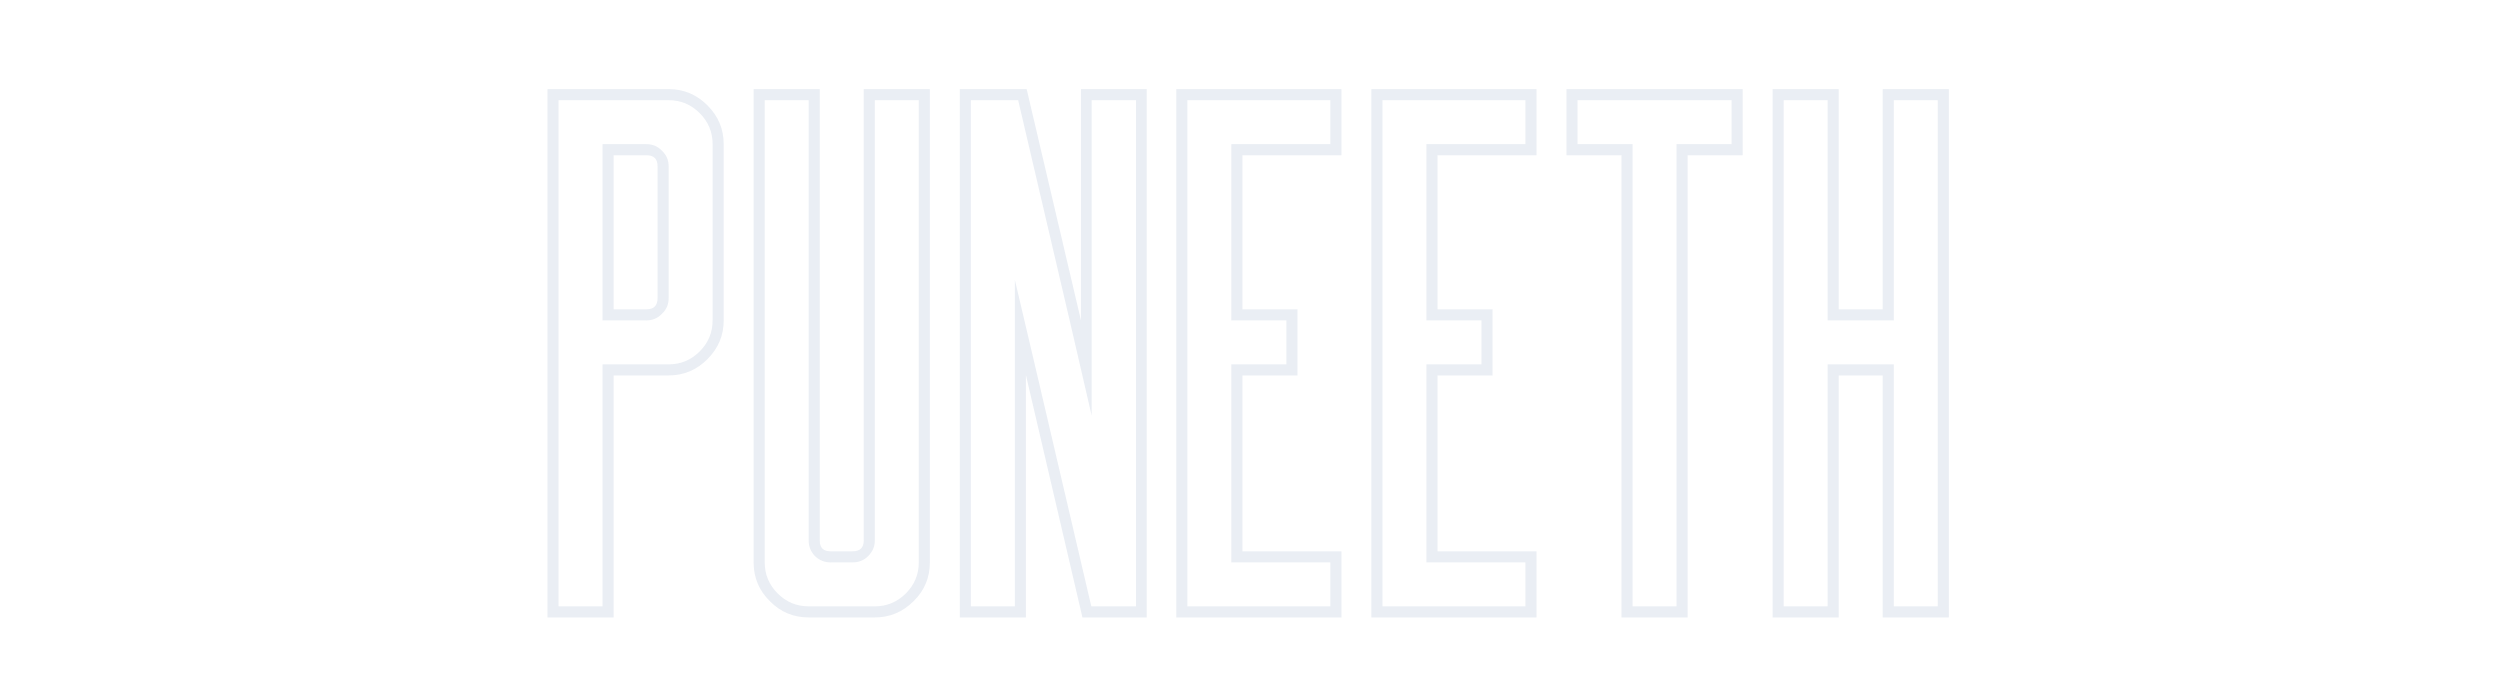 <svg width="413" height="115" viewBox="0 0 413 115" fill="none" xmlns="http://www.w3.org/2000/svg">
<g clip-path="url(#clip0_465_18)">
<path d="M101.367 51.097H106.799C108.02 51.097 108.63 50.486 108.63 49.266V27.476C108.63 26.255 108.02 25.645 106.799 25.645H101.367V51.097ZM90.441 14.72H110.461C112.943 14.72 115.079 15.615 116.87 17.405C118.66 19.196 119.555 21.332 119.555 23.814V52.928C119.555 55.41 118.66 57.546 116.87 59.336C115.079 61.127 112.943 62.022 110.461 62.022H101.367V102H90.441V14.72ZM99.536 52.928V23.814H106.799C107.816 23.814 108.671 24.18 109.362 24.913C110.095 25.604 110.461 26.459 110.461 27.476V49.266C110.461 50.283 110.095 51.137 109.362 51.829C108.671 52.562 107.816 52.928 106.799 52.928H99.536ZM110.461 16.551H92.272V100.169H99.536V60.191H110.461C112.455 60.191 114.164 59.479 115.588 58.055C117.012 56.63 117.724 54.922 117.724 52.928V23.814C117.724 21.82 117.012 20.111 115.588 18.687C114.164 17.263 112.455 16.551 110.461 16.551ZM153.613 14.72V92.906C153.613 95.428 152.718 97.565 150.927 99.314C149.137 101.105 147.001 102 144.519 102H133.593C131.07 102 128.934 101.105 127.185 99.314C125.394 97.565 124.499 95.428 124.499 92.906V14.72H135.424V89.305C135.424 90.485 136.014 91.075 137.194 91.075H140.856C142.077 91.075 142.688 90.485 142.688 89.305V14.72H153.613ZM151.782 16.551H144.519V89.305C144.519 90.281 144.152 91.136 143.42 91.868C142.728 92.56 141.874 92.906 140.856 92.906H137.194C136.218 92.906 135.363 92.56 134.631 91.868C133.939 91.136 133.593 90.281 133.593 89.305V16.551H126.33V92.906C126.33 94.9 127.042 96.609 128.466 98.033C129.89 99.457 131.599 100.169 133.593 100.169H144.519C146.512 100.169 148.221 99.457 149.646 98.033C151.07 96.609 151.782 94.9 151.782 92.906V16.551ZM178.576 14.72H189.44V102H178.82L169.482 61.961V102H158.557V14.72H169.604L178.576 52.928V14.72ZM180.346 16.551V68.675L176.806 53.355L168.2 16.551H160.388V100.169H167.651V46.214L171.252 61.534L180.285 100.169H187.67V16.551H180.346ZM194.323 14.72H221.606V25.645H205.249V51.097H214.343V62.022H205.249V91.075H221.606V102H194.323V14.72ZM196.154 16.551V100.169H219.775V92.906H203.417V60.191H212.512V52.928H203.417V23.814H219.775V16.551H196.154ZM226.55 14.72H253.833V25.645H237.475V51.097H246.569V62.022H237.475V91.075H253.833V102H226.55V14.72ZM228.381 16.551V100.169H252.001V92.906H235.644V60.191H244.738V52.928H235.644V23.814H252.001V16.551H228.381ZM258.776 14.72H287.89V25.645H278.796V102H267.871V25.645H258.776V14.72ZM260.607 16.551V23.814H269.702V100.169H276.965V23.814H286.059V16.551H260.607ZM311.022 14.72H321.948V102H311.022V62.022H303.759V102H292.834V14.72H303.759V51.097H311.022V14.72ZM312.854 52.928H301.928V16.551H294.665V100.169H301.928V60.191H312.854V100.169H320.117V16.551H312.854V52.928Z" fill="#E2E8F0" fill-opacity="0.75"/>
</g>
<defs>
<clipPath id="clip0_465_18">
<rect width="413" height="115" fill="white"/>
</clipPath>
</defs>
</svg>
